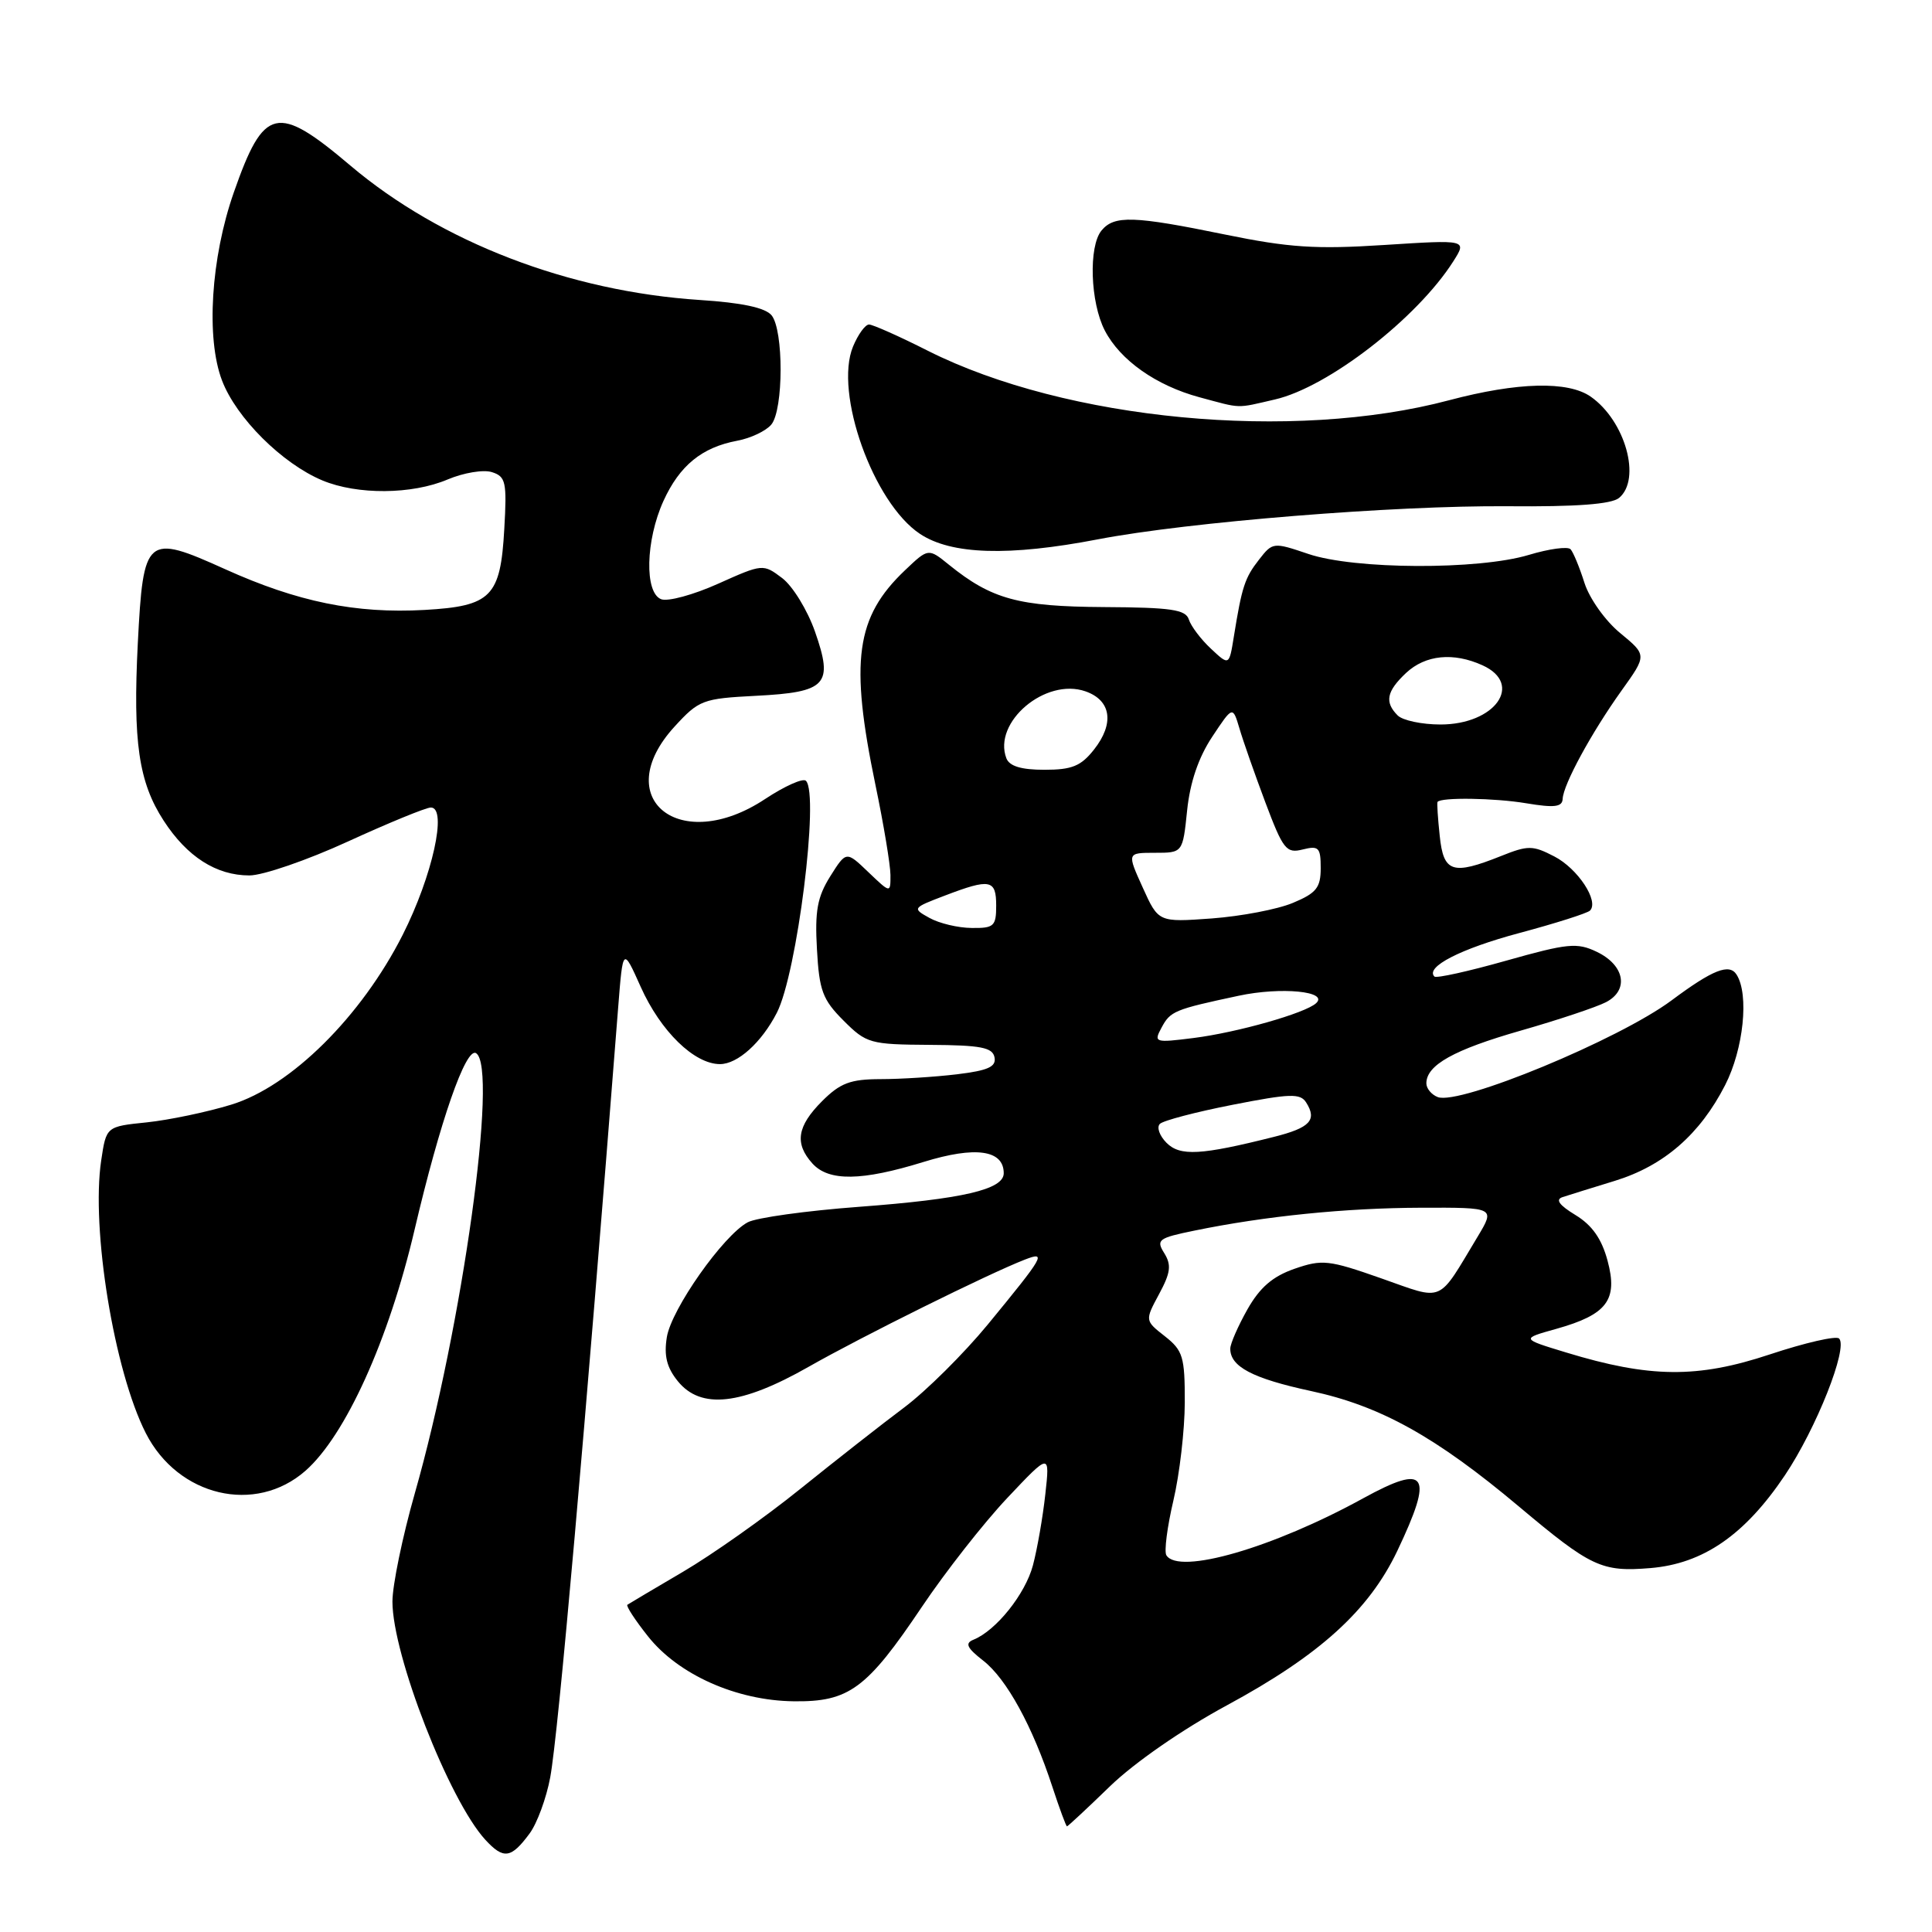 <?xml version="1.0" encoding="UTF-8" standalone="no"?>
<!DOCTYPE svg PUBLIC "-//W3C//DTD SVG 1.1//EN" "http://www.w3.org/Graphics/SVG/1.1/DTD/svg11.dtd" >
<svg xmlns="http://www.w3.org/2000/svg" xmlns:xlink="http://www.w3.org/1999/xlink" version="1.1" viewBox="0 0 256 256">
 <g >
 <path fill="currentColor"
d=" M 70.18 242.94 C 71.17 241.60 72.40 238.25 72.91 235.50 C 73.98 229.72 77.49 190.02 81.91 133.50 C 82.54 125.50 82.54 125.50 84.90 130.77 C 87.54 136.66 92.00 141.00 95.40 141.00 C 97.74 141.00 100.90 138.15 102.93 134.21 C 105.61 129.02 108.59 105.26 106.79 103.46 C 106.41 103.07 103.97 104.16 101.37 105.88 C 90.09 113.35 80.66 105.80 89.39 96.27 C 92.61 92.75 93.13 92.56 100.14 92.20 C 109.56 91.72 110.46 90.74 107.99 83.69 C 106.99 80.84 105.03 77.64 103.63 76.59 C 101.12 74.70 101.06 74.70 95.15 77.35 C 91.88 78.82 88.49 79.74 87.61 79.40 C 85.38 78.55 85.54 71.61 87.91 66.38 C 90.05 61.69 92.99 59.28 97.68 58.40 C 99.47 58.07 101.50 57.10 102.20 56.26 C 103.83 54.30 103.85 43.73 102.23 41.77 C 101.39 40.77 98.30 40.11 92.74 39.75 C 75.43 38.62 58.43 32.09 46.44 21.95 C 36.70 13.70 34.97 14.10 30.98 25.50 C 27.94 34.18 27.28 44.82 29.42 50.42 C 31.31 55.38 37.39 61.43 42.72 63.66 C 47.35 65.59 54.59 65.54 59.32 63.53 C 61.43 62.64 64.06 62.20 65.18 62.56 C 67.02 63.14 67.18 63.86 66.82 70.10 C 66.32 79.08 65.10 80.32 56.25 80.82 C 47.14 81.33 39.41 79.75 29.81 75.41 C 19.37 70.70 18.99 71.02 18.26 85.24 C 17.60 98.29 18.37 103.63 21.68 108.73 C 24.79 113.53 28.66 116.00 33.05 116.00 C 34.83 116.00 40.71 113.98 46.11 111.50 C 51.51 109.03 56.45 107.00 57.09 107.00 C 59.31 107.00 57.30 116.07 53.36 123.87 C 47.88 134.69 38.55 143.95 30.65 146.37 C 27.43 147.36 22.39 148.41 19.44 148.72 C 14.08 149.27 14.08 149.27 13.41 153.76 C 12.05 162.84 15.12 181.65 19.32 189.90 C 23.59 198.29 33.84 200.71 40.47 194.89 C 45.77 190.23 51.50 177.60 54.93 162.96 C 58.30 148.59 61.73 138.72 63.08 139.55 C 66.05 141.39 61.27 175.78 54.96 197.89 C 53.33 203.61 52.00 210.05 52.00 212.22 C 52.00 219.30 59.50 238.53 64.30 243.77 C 66.73 246.41 67.72 246.27 70.18 242.94 Z  M 147.09 236.68 C 150.33 233.55 156.68 229.15 162.54 225.98 C 174.85 219.33 181.38 213.41 185.15 205.50 C 190.01 195.27 189.11 193.88 180.65 198.52 C 168.69 205.10 156.18 208.72 154.55 206.08 C 154.24 205.58 154.66 202.32 155.48 198.83 C 156.30 195.35 156.98 189.50 156.99 185.82 C 157.00 179.78 156.75 178.95 154.35 177.06 C 151.70 174.98 151.70 174.98 153.58 171.48 C 155.12 168.63 155.24 167.62 154.27 166.05 C 153.16 164.28 153.48 164.04 158.28 163.06 C 167.62 161.14 178.30 160.06 188.31 160.03 C 198.11 160.00 198.11 160.00 195.81 163.84 C 190.40 172.82 191.48 172.36 183.00 169.38 C 176.06 166.94 175.20 166.85 171.53 168.12 C 168.63 169.13 166.94 170.59 165.29 173.50 C 164.05 175.70 163.03 178.03 163.02 178.68 C 162.98 181.08 165.96 182.65 173.72 184.32 C 182.90 186.29 190.25 190.37 201.24 199.60 C 210.83 207.66 212.22 208.31 218.68 207.78 C 225.68 207.20 231.20 203.39 236.51 195.48 C 240.68 189.26 244.91 178.58 243.69 177.36 C 243.30 176.97 239.17 177.92 234.50 179.47 C 224.93 182.65 218.60 182.59 207.52 179.21 C 201.53 177.39 201.53 177.39 206.22 176.08 C 212.95 174.19 214.41 172.25 213.01 167.05 C 212.23 164.14 210.96 162.34 208.76 161.00 C 206.59 159.68 206.06 158.94 207.06 158.62 C 207.85 158.36 210.97 157.39 214.00 156.46 C 220.48 154.46 225.25 150.31 228.59 143.78 C 231.03 139.01 231.78 131.78 230.11 129.15 C 229.15 127.62 226.95 128.49 221.50 132.55 C 214.52 137.75 193.41 146.48 190.51 145.37 C 189.68 145.05 189.00 144.23 189.00 143.55 C 189.00 141.13 192.63 139.10 201.51 136.56 C 206.45 135.15 211.53 133.45 212.79 132.80 C 215.89 131.20 215.29 127.90 211.58 126.12 C 208.97 124.87 207.74 124.99 199.59 127.29 C 194.61 128.70 190.32 129.65 190.07 129.40 C 188.81 128.14 193.54 125.71 201.32 123.63 C 206.11 122.35 210.32 121.01 210.68 120.66 C 211.92 119.42 209.07 115.09 205.95 113.48 C 203.09 112.00 202.48 111.99 198.89 113.43 C 192.45 116.00 191.27 115.62 190.77 110.75 C 190.52 108.41 190.39 106.39 190.48 106.26 C 190.91 105.63 198.03 105.73 202.25 106.44 C 205.97 107.06 207.01 106.93 207.06 105.86 C 207.14 103.95 210.88 97.08 214.86 91.51 C 218.23 86.81 218.23 86.81 214.69 83.89 C 212.72 82.28 210.61 79.31 209.95 77.24 C 209.30 75.18 208.47 73.18 208.11 72.78 C 207.75 72.38 205.26 72.72 202.57 73.53 C 195.89 75.54 179.45 75.47 173.36 73.40 C 168.72 71.83 168.63 71.84 166.83 74.15 C 164.94 76.57 164.56 77.73 163.49 84.36 C 162.87 88.22 162.87 88.22 160.45 85.95 C 159.12 84.71 157.81 82.97 157.53 82.09 C 157.11 80.77 155.19 80.49 146.26 80.44 C 134.95 80.37 131.41 79.41 125.75 74.84 C 123.01 72.62 123.01 72.62 119.92 75.56 C 113.38 81.77 112.59 87.57 116.00 104.00 C 117.09 109.22 117.98 114.60 117.99 115.94 C 118.00 118.37 118.00 118.37 115.06 115.56 C 112.13 112.75 112.13 112.75 110.01 116.12 C 108.30 118.85 107.96 120.71 108.25 125.78 C 108.55 131.26 109.00 132.46 111.77 135.23 C 114.80 138.26 115.28 138.40 123.20 138.45 C 129.97 138.49 131.53 138.79 131.78 140.11 C 132.02 141.36 130.92 141.85 126.80 142.35 C 123.88 142.70 119.33 142.99 116.67 142.99 C 112.68 143.00 111.34 143.50 108.92 145.92 C 105.61 149.24 105.26 151.52 107.65 154.17 C 109.82 156.56 114.18 156.50 122.39 153.96 C 129.26 151.84 133.00 152.37 133.00 155.46 C 133.00 157.62 127.57 158.88 113.82 159.91 C 106.84 160.43 100.21 161.35 99.08 161.96 C 95.84 163.69 88.96 173.46 88.36 177.18 C 87.96 179.64 88.35 181.21 89.81 183.01 C 92.87 186.79 98.21 186.20 107.18 181.09 C 114.21 177.09 130.99 168.77 135.81 166.90 C 138.73 165.77 138.36 166.41 130.89 175.50 C 127.72 179.35 122.74 184.30 119.82 186.49 C 116.89 188.68 110.67 193.56 106.00 197.32 C 101.33 201.09 94.35 206.01 90.50 208.27 C 86.65 210.53 83.33 212.50 83.13 212.64 C 82.93 212.79 84.15 214.67 85.86 216.82 C 89.88 221.90 97.59 225.34 105.17 225.43 C 112.50 225.52 114.84 223.80 122.16 212.91 C 125.27 208.28 130.35 201.80 133.46 198.50 C 139.12 192.50 139.12 192.50 138.51 198.00 C 138.18 201.03 137.44 205.26 136.87 207.41 C 135.86 211.22 131.99 216.06 128.99 217.27 C 127.83 217.74 128.11 218.35 130.29 220.05 C 133.38 222.46 136.82 228.74 139.44 236.75 C 140.39 239.64 141.26 242.00 141.38 242.00 C 141.50 242.00 144.07 239.61 147.09 236.68 Z  M 145.50 71.46 C 157.50 69.16 184.79 66.96 199.78 67.08 C 208.91 67.16 213.52 66.81 214.53 65.98 C 217.52 63.50 215.36 55.76 210.78 52.56 C 207.78 50.46 201.08 50.63 192.03 53.03 C 171.29 58.55 141.27 55.70 122.95 46.48 C 119.16 44.56 115.64 43.00 115.15 43.00 C 114.65 43.00 113.70 44.31 113.03 45.92 C 110.50 52.04 115.71 66.63 121.90 70.74 C 126.05 73.50 133.66 73.74 145.50 71.46 Z  M 168.94 52.93 C 175.98 51.31 187.78 42.17 192.57 34.63 C 194.39 31.76 194.39 31.76 183.44 32.46 C 174.33 33.05 170.80 32.81 162.34 31.08 C 150.20 28.59 147.65 28.51 145.96 30.54 C 144.22 32.64 144.46 40.06 146.39 43.79 C 148.43 47.73 153.19 51.09 158.94 52.64 C 164.60 54.16 163.70 54.14 168.94 52.93 Z  M 154.57 151.43 C 153.64 150.49 153.24 149.37 153.69 148.92 C 154.13 148.48 158.48 147.34 163.33 146.39 C 170.93 144.90 172.29 144.85 173.07 146.08 C 174.55 148.41 173.59 149.44 168.81 150.64 C 159.11 153.08 156.37 153.23 154.57 151.43 Z  M 153.91 136.17 C 155.08 133.98 155.60 133.76 164.14 131.94 C 169.75 130.74 176.11 131.36 174.39 132.93 C 172.96 134.25 163.95 136.81 158.16 137.54 C 153.00 138.19 152.85 138.14 153.91 136.17 Z  M 123.16 121.63 C 120.86 120.36 120.89 120.31 125.20 118.67 C 131.20 116.38 132.00 116.53 132.00 120.00 C 132.00 122.73 131.70 123.00 128.75 122.96 C 126.96 122.95 124.45 122.35 123.16 121.63 Z  M 151.42 117.61 C 149.33 113.00 149.33 113.00 153.03 113.00 C 156.72 113.00 156.72 113.00 157.30 107.39 C 157.68 103.69 158.80 100.38 160.61 97.65 C 163.34 93.53 163.34 93.53 164.23 96.51 C 164.71 98.16 166.26 102.57 167.67 106.33 C 170.02 112.57 170.44 113.11 172.62 112.56 C 174.74 112.03 175.00 112.30 175.00 115.03 C 175.00 117.62 174.43 118.34 171.31 119.64 C 169.29 120.49 164.45 121.41 160.56 121.70 C 153.50 122.21 153.50 122.21 151.42 117.61 Z  M 133.35 100.48 C 131.52 95.69 138.54 89.75 143.84 91.61 C 147.24 92.80 147.69 95.86 144.97 99.31 C 143.24 101.51 142.05 102.00 138.40 102.00 C 135.33 102.00 133.76 101.53 133.35 100.48 Z  M 185.20 94.80 C 183.44 93.04 183.72 91.61 186.31 89.17 C 188.88 86.77 192.58 86.40 196.45 88.16 C 201.92 90.65 198.11 96.00 190.87 96.00 C 188.41 96.00 185.86 95.46 185.20 94.80 Z "/>
</g>
</svg>